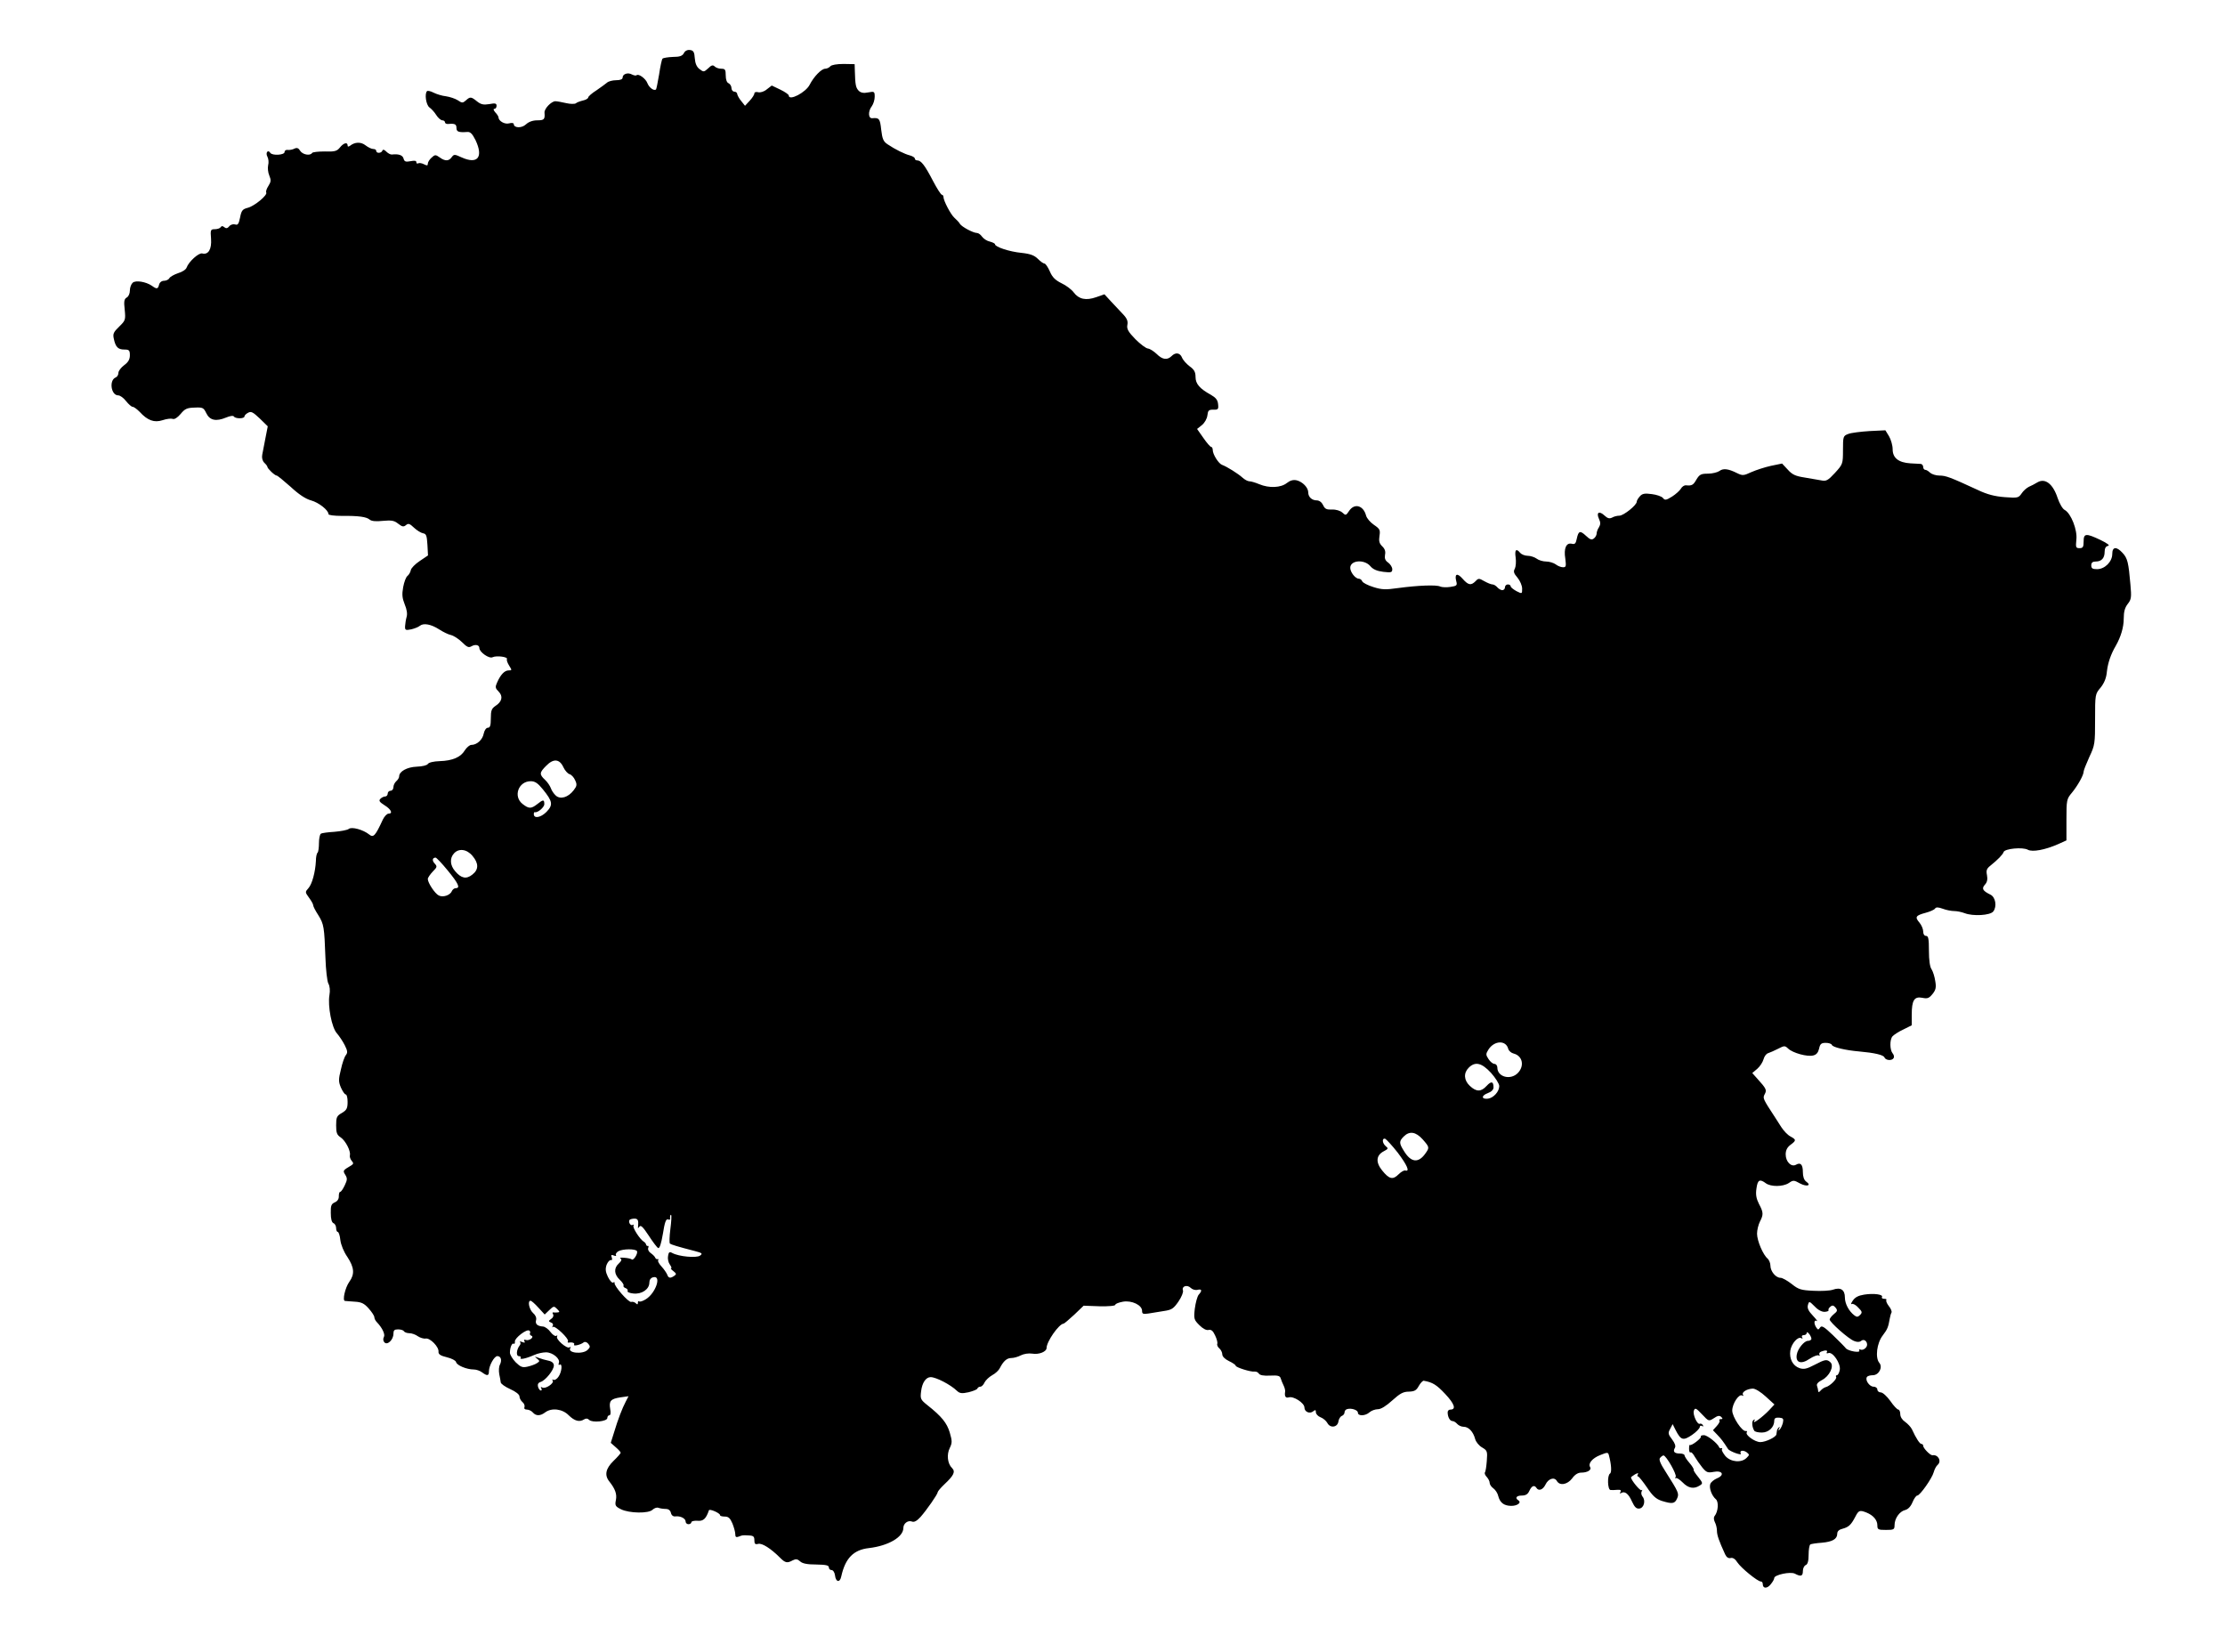<?xml version="1.0" standalone="no"?>
<!DOCTYPE svg PUBLIC "-//W3C//DTD SVG 20010904//EN"
 "http://www.w3.org/TR/2001/REC-SVG-20010904/DTD/svg10.dtd">
<svg version="1.0" xmlns="http://www.w3.org/2000/svg"
 width="1165pt" height="865pt" viewBox="0 0 1165 865"
 preserveAspectRatio="xMidYMid meet">
<g transform="translate(0,865) scale(0.1,-0.1)"
fill="#000000" stroke="none">
<path d="M3581 8372 c-8 -15 -22 -20 -57 -20 -26 -1 -51 -5 -55 -9 -4 -4 -12
-42 -18 -83 -7 -41 -14 -76 -16 -78 -10 -10 -36 9 -45 32 -9 25 -47 52 -57 42
-3 -3 -14 -1 -24 4 -21 12 -49 3 -49 -16 0 -9 -12 -14 -34 -14 -19 0 -41 -6
-48 -13 -7 -6 -32 -24 -55 -40 -24 -15 -43 -32 -43 -37 0 -5 -12 -13 -27 -16
-16 -4 -33 -10 -38 -15 -6 -4 -29 -4 -50 1 -22 5 -48 10 -57 10 -21 0 -59 -39
-57 -60 3 -35 -2 -40 -38 -40 -24 0 -45 -8 -59 -21 -22 -21 -64 -20 -64 2 0 5
-11 7 -25 3 -23 -6 -55 13 -55 32 0 4 -7 16 -17 26 -9 11 -11 18 -5 18 7 0 12
7 12 16 0 13 -7 15 -38 9 -30 -5 -44 -2 -64 14 -31 25 -36 26 -59 5 -16 -14
-20 -14 -42 1 -14 9 -42 18 -62 21 -20 2 -49 11 -65 19 -15 8 -30 11 -34 8
-14 -14 -5 -72 12 -85 10 -7 27 -25 36 -40 10 -16 25 -28 32 -28 8 0 14 -5 14
-11 0 -5 8 -9 18 -8 33 3 42 -1 42 -21 0 -20 12 -24 56 -21 16 2 27 -9 44 -43
42 -89 11 -128 -73 -90 -37 17 -40 17 -52 1 -15 -21 -34 -22 -63 -1 -21 15
-25 15 -43 -2 -10 -9 -19 -23 -19 -31 0 -11 -4 -11 -20 -3 -11 6 -25 8 -30 5
-6 -3 -10 -1 -10 6 0 8 -10 9 -31 5 -25 -5 -32 -2 -36 14 -5 18 -26 25 -61 21
-7 -1 -20 6 -29 15 -11 11 -18 13 -21 5 -5 -14 -32 -15 -32 -1 0 6 -7 10 -16
10 -9 0 -27 9 -40 19 -24 19 -56 18 -81 -2 -9 -6 -13 -6 -13 2 0 18 -21 13
-40 -11 -15 -19 -27 -23 -79 -21 -34 0 -64 -3 -67 -8 -10 -16 -49 -9 -62 11
-9 15 -17 18 -30 12 -9 -5 -25 -8 -34 -7 -10 2 -18 -3 -18 -11 0 -16 -65 -20
-75 -4 -12 19 -26 0 -15 -20 6 -11 8 -31 4 -45 -3 -14 -1 -38 6 -54 10 -24 9
-33 -5 -55 -9 -14 -14 -29 -11 -34 8 -13 -61 -71 -97 -80 -27 -7 -33 -14 -40
-51 -7 -34 -12 -41 -26 -36 -10 3 -24 -1 -31 -10 -9 -11 -16 -12 -25 -5 -9 8
-15 8 -20 0 -3 -5 -17 -10 -30 -10 -22 0 -24 -3 -20 -50 4 -55 -14 -85 -46
-77 -18 5 -71 -43 -82 -74 -3 -10 -23 -23 -44 -29 -21 -7 -42 -19 -46 -26 -4
-8 -17 -14 -28 -14 -12 0 -23 -8 -26 -20 -6 -24 -12 -25 -38 -6 -31 21 -84 30
-100 16 -8 -7 -15 -25 -15 -41 0 -16 -7 -32 -17 -37 -13 -8 -15 -20 -10 -64 5
-52 4 -56 -29 -88 -30 -29 -34 -38 -28 -64 9 -43 22 -56 55 -56 25 0 29 -4 29
-30 0 -21 -8 -36 -30 -52 -16 -12 -30 -30 -30 -40 0 -10 -6 -21 -14 -24 -36
-14 -25 -94 13 -94 10 0 28 -13 41 -30 13 -16 28 -30 35 -30 6 0 22 -12 36
-26 42 -46 77 -58 120 -44 21 7 44 10 53 7 9 -4 25 6 42 26 22 27 34 32 73 33
42 2 47 0 61 -29 18 -38 51 -45 104 -23 21 9 38 11 41 5 8 -12 55 -12 55 1 0
5 9 14 19 19 16 9 26 3 61 -30 l42 -41 -12 -61 c-7 -34 -14 -74 -17 -88 -3
-16 1 -32 11 -42 9 -8 16 -18 16 -21 0 -9 39 -46 49 -46 4 0 37 -27 73 -59 43
-40 78 -63 107 -71 40 -11 91 -51 91 -72 0 -5 30 -9 68 -9 90 1 130 -5 147
-19 10 -9 34 -11 70 -7 45 4 59 2 80 -15 21 -16 28 -18 41 -7 12 10 19 8 42
-14 15 -14 36 -27 47 -29 17 -3 20 -12 23 -60 l3 -56 -43 -29 c-24 -16 -45
-37 -47 -48 -2 -11 -10 -24 -17 -30 -8 -5 -18 -32 -23 -59 -7 -39 -5 -57 8
-90 11 -26 15 -50 10 -66 -4 -14 -7 -35 -8 -48 -1 -21 2 -23 32 -17 17 4 38
12 46 19 19 15 58 8 100 -19 20 -13 48 -27 63 -30 15 -4 41 -21 58 -38 25 -25
34 -29 48 -21 20 12 42 8 42 -9 0 -21 51 -57 69 -48 20 10 83 2 75 -10 -2 -5
3 -20 12 -34 15 -24 15 -25 -3 -25 -21 0 -42 -22 -60 -63 -11 -24 -10 -30 8
-48 24 -24 18 -53 -17 -75 -20 -14 -24 -24 -24 -65 0 -37 -4 -49 -15 -49 -9 0
-18 -12 -22 -30 -6 -33 -36 -60 -65 -60 -9 0 -24 -13 -34 -28 -21 -36 -64 -55
-132 -57 -32 -1 -57 -7 -62 -15 -4 -7 -29 -13 -58 -14 -51 -2 -92 -25 -92 -51
0 -7 -7 -18 -15 -25 -8 -7 -15 -21 -15 -31 0 -11 -7 -19 -15 -19 -8 0 -15 -7
-15 -15 0 -8 -6 -15 -13 -15 -7 0 -18 -5 -25 -12 -10 -10 -5 -17 20 -33 36
-22 47 -45 22 -45 -8 0 -22 -15 -30 -32 -39 -85 -49 -95 -71 -77 -31 25 -92
42 -107 29 -8 -6 -41 -12 -75 -15 -33 -2 -65 -6 -71 -10 -5 -3 -10 -25 -10
-49 0 -23 -3 -46 -7 -50 -5 -4 -9 -24 -9 -44 -3 -58 -20 -121 -39 -142 -18
-20 -18 -21 3 -50 12 -16 22 -34 22 -40 0 -6 12 -29 27 -52 29 -47 31 -61 37
-224 2 -61 9 -121 15 -133 8 -13 10 -38 6 -60 -10 -57 12 -172 39 -201 12 -14
31 -42 41 -62 15 -30 16 -39 6 -52 -7 -8 -19 -42 -26 -75 -13 -52 -13 -64 0
-95 9 -20 20 -36 25 -36 6 0 10 -18 10 -39 0 -34 -5 -43 -30 -58 -27 -15 -30
-23 -30 -65 0 -39 4 -50 24 -63 25 -17 53 -71 48 -93 -2 -8 2 -20 9 -29 11
-12 10 -17 -1 -24 -45 -27 -46 -27 -32 -50 11 -18 11 -26 -3 -55 -9 -19 -19
-34 -24 -34 -4 0 -7 -10 -7 -22 1 -15 -7 -27 -21 -33 -18 -8 -22 -17 -21 -56
0 -31 5 -49 14 -53 8 -3 14 -15 14 -26 0 -11 4 -20 9 -20 4 0 11 -19 13 -42 3
-25 18 -62 37 -89 36 -55 39 -90 10 -130 -22 -31 -37 -98 -23 -100 5 -1 28 -2
52 -4 34 -2 49 -9 72 -35 17 -19 30 -39 30 -46 0 -7 6 -19 13 -26 29 -30 45
-65 37 -78 -5 -9 -4 -20 2 -27 15 -19 48 12 48 44 0 18 5 23 24 23 14 0 28 -4
31 -10 3 -5 16 -10 28 -10 13 0 33 -7 45 -16 12 -8 31 -14 41 -12 23 4 70 -44
67 -69 -1 -13 10 -21 44 -29 25 -6 46 -17 48 -25 3 -17 55 -39 93 -39 13 0 33
-7 43 -15 27 -20 36 -19 36 5 0 30 28 80 44 80 19 0 25 -21 14 -44 -6 -10 -7
-32 -4 -50 4 -17 7 -37 8 -44 1 -7 23 -23 50 -35 29 -13 48 -28 48 -38 0 -9 7
-22 15 -29 9 -7 14 -19 11 -27 -3 -8 2 -13 13 -13 10 0 24 -7 31 -15 16 -19
39 -19 64 0 34 26 91 19 124 -15 31 -30 56 -37 81 -21 9 6 19 5 26 -3 17 -16
95 -8 95 10 0 8 5 14 10 14 7 0 9 13 5 33 -7 42 2 53 53 61 l43 6 -14 -27
c-19 -36 -41 -93 -62 -163 l-17 -54 26 -23 c14 -12 26 -25 26 -29 0 -3 -17
-23 -38 -43 -41 -40 -48 -75 -21 -108 30 -38 40 -65 34 -96 -6 -29 -3 -34 27
-49 43 -21 145 -23 165 -2 9 8 22 13 30 10 8 -3 25 -6 38 -6 15 0 25 -7 28
-21 3 -13 13 -20 24 -18 26 3 53 -11 53 -27 0 -8 7 -14 15 -14 8 0 15 5 15 10
0 6 14 9 32 8 30 -3 45 10 60 55 4 9 58 -15 58 -25 0 -5 11 -8 25 -8 19 0 28
-8 40 -36 8 -20 15 -45 15 -56 0 -15 4 -18 18 -13 20 8 20 8 55 6 22 -1 27 -6
27 -25 0 -19 4 -23 20 -19 20 5 65 -23 115 -73 27 -27 37 -29 66 -13 16 8 25
7 39 -6 12 -11 37 -16 84 -16 50 -1 66 -4 66 -15 0 -8 6 -14 14 -14 8 0 16
-12 18 -27 4 -37 26 -41 33 -6 21 95 64 139 145 148 102 12 180 58 180 105 0
24 24 42 45 34 11 -5 26 3 45 24 31 35 90 119 90 130 0 4 16 23 35 41 49 46
59 66 40 85 -24 23 -29 71 -12 105 13 27 13 36 0 81 -15 50 -42 84 -118 144
-35 28 -37 33 -32 72 5 44 25 74 50 74 28 0 104 -39 138 -72 14 -13 25 -15 61
-7 23 6 45 14 46 20 2 5 9 9 15 9 7 0 17 10 22 22 6 12 24 29 40 38 17 9 35
26 40 37 19 37 37 53 60 53 13 0 35 6 50 14 16 8 41 12 60 9 35 -6 75 10 75
30 0 33 65 126 89 127 3 0 28 21 56 47 l49 47 83 -3 c48 -1 83 2 83 8 0 5 18
12 40 16 46 8 100 -18 100 -48 0 -16 5 -18 33 -14 17 3 54 9 80 13 42 6 51 12
77 49 17 25 27 50 24 59 -8 22 22 32 41 13 8 -8 24 -13 35 -10 23 6 26 -4 6
-26 -7 -9 -16 -42 -20 -73 -6 -53 -4 -58 24 -86 19 -19 37 -28 48 -25 14 3 23
-4 34 -28 9 -18 14 -38 12 -44 -3 -6 2 -18 11 -25 8 -7 15 -21 15 -31 0 -11
14 -25 35 -35 19 -9 35 -20 35 -24 0 -9 80 -34 99 -31 8 1 17 -3 22 -10 5 -9
26 -13 59 -11 41 2 52 -1 56 -15 3 -10 10 -27 16 -39 5 -11 8 -24 7 -30 -4
-24 2 -35 19 -30 24 8 82 -29 82 -53 0 -23 28 -35 46 -20 11 9 14 8 14 -5 0
-9 11 -21 24 -26 14 -5 30 -19 36 -30 15 -29 54 -23 58 8 2 13 10 26 18 29 8
3 14 11 14 18 0 7 5 15 12 17 22 8 58 -4 58 -18 0 -19 39 -18 61 2 10 9 30 16
44 16 16 0 43 17 75 46 40 36 57 46 87 46 29 1 39 6 52 30 9 16 21 28 26 27
46 -8 67 -21 112 -69 49 -52 59 -82 27 -82 -8 0 -14 -6 -14 -14 0 -25 12 -46
25 -46 7 0 18 -7 25 -15 7 -8 22 -15 34 -15 26 0 50 -26 60 -64 4 -15 20 -35
36 -44 27 -16 29 -20 25 -70 -2 -28 -6 -56 -10 -61 -3 -5 2 -16 10 -24 8 -9
15 -22 15 -31 0 -8 9 -21 19 -28 11 -8 23 -26 26 -41 9 -34 29 -50 66 -51 33
-1 58 17 39 29 -19 12 -10 25 18 25 21 0 32 7 40 25 12 26 26 32 37 15 11 -18
34 -10 47 17 15 32 47 42 60 19 15 -26 55 -19 80 14 14 20 31 30 47 30 33 0
56 14 47 29 -12 19 12 47 53 63 37 15 41 15 45 0 13 -48 16 -91 6 -97 -15 -9
-13 -85 3 -86 6 -1 23 0 36 1 16 1 21 -2 16 -11 -5 -7 -4 -10 3 -6 19 12 39
-3 57 -44 14 -30 23 -39 39 -37 24 3 34 42 16 63 -6 8 -8 20 -4 27 4 7 4 10
-1 6 -6 -6 -55 53 -55 67 0 2 10 9 21 16 15 8 19 8 15 0 -4 -6 -4 -11 1 -11 4
0 25 -26 47 -58 30 -45 47 -60 77 -70 55 -17 68 -15 80 12 12 26 9 32 -60 141
-28 43 -36 64 -29 72 6 7 14 13 18 13 14 0 71 -100 64 -112 -4 -7 -4 -10 0 -7
4 4 20 -6 36 -22 30 -31 59 -36 89 -17 18 11 18 13 -7 45 -15 18 -26 35 -24
38 2 3 -8 20 -22 36 -15 17 -26 35 -26 40 0 5 -11 9 -24 9 -29 0 -38 10 -26
30 5 9 0 24 -15 44 -21 27 -22 34 -10 55 l13 25 15 -30 c28 -55 40 -58 86 -27
22 15 40 34 41 41 0 7 5 10 12 6 7 -4 8 -3 4 5 -4 6 -11 9 -15 7 -13 -8 -39
48 -32 68 6 17 11 15 43 -19 35 -37 35 -37 62 -20 20 14 30 15 39 6 8 -8 8
-11 -3 -11 -7 0 -10 -3 -7 -7 4 -3 -2 -16 -14 -29 l-20 -22 23 -24 c20 -21 29
-32 56 -74 8 -13 75 -37 67 -24 -9 15 11 20 30 7 16 -13 16 -14 0 -30 -27 -27
-83 -22 -111 10 -12 15 -21 31 -18 35 3 5 2 7 -3 6 -4 -2 -9 0 -11 4 -8 21
-62 64 -80 64 -11 0 -19 -3 -16 -7 5 -8 -51 -51 -58 -44 -2 2 -4 -6 -4 -20 0
-13 3 -22 8 -19 4 3 14 -8 22 -23 9 -15 27 -41 40 -57 21 -25 28 -28 59 -22
46 9 59 -17 17 -34 -16 -7 -32 -20 -35 -30 -7 -21 8 -61 29 -79 16 -13 13 -64
-6 -88 -6 -7 -5 -19 1 -32 6 -11 11 -31 11 -45 0 -23 10 -52 43 -124 7 -15 17
-22 29 -19 11 3 24 -5 35 -23 19 -29 106 -100 123 -100 6 0 10 -6 10 -14 0
-24 24 -24 42 0 10 12 18 26 18 32 0 17 85 35 108 23 32 -17 42 -13 42 14 0
14 7 28 15 31 10 4 15 21 15 54 0 27 4 51 9 54 5 3 32 7 60 9 56 5 81 19 81
48 0 12 10 21 27 25 33 9 45 20 67 62 18 35 23 37 59 23 35 -14 57 -39 57 -67
0 -22 4 -24 45 -24 41 0 45 2 45 25 0 35 26 72 55 79 16 4 30 19 39 41 8 19
19 35 25 35 14 0 78 91 86 122 4 15 13 32 20 38 23 19 4 56 -27 51 -11 -1 -48
37 -48 49 0 6 -4 10 -9 10 -9 0 -28 29 -50 77 -6 12 -22 29 -36 39 -15 10 -25
26 -25 40 0 13 -5 24 -10 24 -6 0 -25 20 -42 45 -18 25 -40 45 -50 45 -10 0
-18 7 -18 15 0 8 -9 15 -20 15 -21 0 -45 34 -35 50 3 6 17 10 31 10 32 0 54
42 34 65 -22 27 -13 103 18 143 25 33 29 43 37 89 2 12 6 26 9 31 3 5 -3 21
-14 34 -11 14 -16 28 -13 32 3 3 -1 6 -11 6 -9 0 -15 4 -12 9 9 14 -43 21 -93
13 -31 -5 -48 -14 -60 -32 -9 -13 -11 -21 -5 -17 6 3 22 -5 34 -19 21 -21 22
-26 9 -39 -11 -11 -17 -11 -29 -2 -29 22 -50 61 -50 94 0 40 -22 55 -62 41
-16 -6 -62 -8 -102 -6 -66 3 -79 7 -115 36 -22 17 -48 32 -58 32 -25 0 -53 34
-53 64 0 13 -7 29 -14 36 -24 19 -56 94 -56 131 0 19 7 47 15 63 19 37 19 48
-5 93 -14 28 -18 49 -13 81 6 45 17 51 49 27 26 -19 89 -19 120 1 23 16 27 16
59 -2 36 -19 62 -11 32 10 -11 8 -17 26 -17 49 0 40 -12 53 -36 39 -25 -14
-54 16 -54 54 0 22 8 37 25 50 31 23 31 27 0 44 -14 7 -35 29 -48 49 -12 19
-27 42 -32 50 -64 98 -66 101 -55 122 12 22 9 29 -39 82 l-26 29 26 22 c14 12
29 35 33 50 4 15 14 29 24 32 9 3 33 13 52 23 33 17 36 17 53 1 24 -23 100
-44 131 -36 17 4 26 15 31 36 5 25 12 30 35 30 16 0 30 -5 32 -11 4 -12 72
-28 143 -34 79 -7 127 -18 132 -31 6 -16 39 -19 48 -4 4 6 2 17 -5 25 -15 18
-16 71 -1 89 7 8 33 25 57 36 l44 22 0 55 c0 76 13 97 55 89 28 -6 36 -2 54
20 17 21 20 35 14 68 -3 22 -12 50 -19 61 -9 12 -14 48 -14 97 0 63 -3 78 -15
78 -9 0 -15 9 -15 23 0 13 -9 34 -20 47 -25 29 -19 37 33 51 23 6 45 16 49 22
5 8 16 8 41 -1 18 -7 45 -12 60 -12 14 0 38 -5 54 -11 43 -17 134 -12 150 9
20 26 12 75 -15 88 -41 20 -47 32 -29 52 12 13 15 28 11 50 -5 24 -2 34 17 49
40 32 66 59 70 72 6 18 100 27 127 12 24 -13 90 -1 160 30 l42 19 0 108 c0
103 1 109 29 142 31 38 61 92 61 110 0 7 14 41 30 77 29 61 30 71 30 196 0
131 0 133 29 167 19 24 30 50 33 85 5 44 20 89 47 135 26 46 41 96 41 141 0
36 6 58 21 77 19 24 20 35 14 102 -10 115 -15 137 -41 165 -32 35 -54 33 -54
-5 0 -41 -39 -80 -80 -80 -23 0 -30 4 -30 20 0 14 7 20 23 20 31 0 47 18 47
51 0 18 6 29 18 31 11 2 -3 13 -40 31 -76 36 -88 35 -88 -8 0 -29 -4 -35 -21
-35 -20 0 -21 4 -17 45 6 50 -28 137 -61 155 -11 5 -27 33 -37 62 -24 74 -65
106 -105 83 -13 -8 -34 -19 -46 -24 -12 -6 -29 -21 -38 -35 -16 -23 -20 -24
-88 -19 -52 4 -92 14 -142 38 -143 66 -166 75 -200 75 -18 0 -40 7 -49 15 -8
8 -19 15 -25 15 -6 0 -11 7 -11 15 0 8 -6 15 -12 16 -7 0 -32 2 -55 3 -62 4
-93 28 -93 74 0 20 -9 51 -19 68 l-19 31 -83 -4 c-46 -3 -96 -9 -111 -15 -27
-10 -28 -13 -28 -84 0 -73 -1 -75 -42 -120 -37 -40 -46 -45 -73 -39 -16 3 -56
10 -87 15 -46 7 -64 15 -87 41 l-30 32 -58 -12 c-32 -7 -78 -22 -103 -33 -41
-19 -46 -19 -75 -5 -46 23 -72 26 -92 11 -10 -7 -37 -14 -60 -14 -36 0 -44 -4
-60 -30 -17 -30 -24 -34 -55 -31 -9 1 -21 -7 -27 -18 -6 -10 -27 -29 -46 -41
-32 -20 -38 -20 -48 -7 -7 8 -33 17 -58 20 -37 5 -50 3 -63 -12 -9 -10 -16
-22 -16 -28 0 -18 -69 -73 -91 -73 -11 0 -28 -4 -38 -10 -14 -7 -24 -4 -40 11
-28 26 -44 16 -29 -17 9 -19 9 -30 0 -45 -7 -10 -12 -25 -12 -33 0 -7 -6 -19
-14 -25 -11 -9 -20 -7 -41 13 -32 30 -40 27 -49 -15 -5 -25 -10 -30 -26 -26
-29 7 -43 -24 -34 -78 5 -40 4 -45 -12 -45 -11 0 -28 7 -38 15 -11 8 -34 15
-50 15 -17 0 -40 7 -50 15 -11 8 -32 15 -47 15 -14 0 -32 7 -39 15 -21 26 -30
17 -24 -24 3 -21 1 -47 -4 -58 -9 -15 -6 -25 14 -48 13 -16 24 -41 24 -57 0
-28 0 -28 -30 -13 -16 9 -30 20 -30 25 0 6 -7 10 -15 10 -8 0 -15 -7 -15 -15
0 -8 -6 -15 -14 -15 -7 0 -19 7 -26 15 -7 8 -18 15 -25 15 -8 0 -27 8 -43 17
-28 16 -31 16 -46 0 -24 -24 -38 -21 -68 13 -28 32 -43 26 -33 -13 6 -22 3
-25 -31 -30 -20 -3 -44 -2 -53 2 -19 10 -117 6 -221 -8 -63 -9 -84 -9 -128 5
-30 9 -56 23 -59 30 -3 8 -11 14 -18 14 -18 0 -45 34 -45 57 0 40 73 46 105 9
14 -17 35 -26 68 -30 42 -5 47 -3 47 14 0 10 -10 26 -21 34 -16 11 -20 22 -17
41 4 18 -1 32 -15 45 -15 15 -18 27 -14 54 5 31 2 37 -29 58 -19 13 -37 34
-41 48 -14 54 -61 67 -89 25 -16 -24 -18 -25 -35 -9 -11 10 -34 17 -54 16 -29
-1 -38 3 -47 23 -7 15 -20 25 -33 25 -26 0 -45 18 -45 42 0 25 -29 55 -60 63
-18 4 -34 0 -52 -14 -31 -25 -93 -28 -145 -6 -19 8 -42 15 -51 15 -9 0 -25 9
-36 19 -23 21 -82 58 -107 67 -18 6 -49 55 -49 78 0 9 -4 16 -8 16 -5 0 -23
21 -41 47 l-33 47 25 20 c15 12 27 34 29 51 3 26 7 30 31 30 25 -1 28 2 25 29
-2 22 -12 34 -38 49 -58 32 -80 57 -80 93 0 26 -7 39 -31 56 -17 13 -35 33
-40 46 -10 25 -34 29 -55 7 -23 -22 -48 -18 -78 12 -15 14 -35 27 -45 28 -11
1 -40 23 -66 49 -38 39 -46 54 -42 75 4 19 -2 34 -23 56 -15 16 -44 47 -63 67
l-34 37 -43 -15 c-54 -19 -91 -11 -118 25 -11 15 -40 37 -64 48 -32 16 -48 31
-61 62 -10 23 -23 41 -28 41 -6 0 -21 11 -34 24 -19 19 -40 27 -87 32 -62 6
-138 31 -138 45 0 4 -12 10 -27 14 -15 3 -33 15 -41 26 -7 10 -19 19 -26 19
-20 0 -80 32 -90 48 -4 8 -17 21 -28 31 -19 16 -58 90 -58 110 0 6 -4 11 -8
11 -5 0 -26 33 -47 73 -42 81 -62 107 -82 107 -7 0 -13 4 -13 10 0 5 -11 12
-25 16 -28 7 -77 31 -117 58 -23 15 -28 28 -34 77 -6 58 -11 63 -46 60 -22 -3
-24 36 -3 63 8 11 15 33 15 49 0 28 -2 29 -34 23 -24 -5 -39 -2 -50 9 -15 16
-18 30 -20 105 l-1 34 -58 1 c-36 0 -63 -5 -69 -12 -6 -7 -18 -13 -27 -13 -20
0 -60 -42 -81 -83 -20 -41 -110 -88 -110 -57 0 5 -20 19 -45 31 l-44 21 -26
-20 c-14 -12 -34 -18 -45 -15 -12 3 -20 0 -20 -6 0 -7 -11 -24 -24 -38 l-25
-27 -20 25 c-11 13 -20 30 -21 37 0 6 -7 12 -15 12 -8 0 -15 9 -15 19 0 10 -7
21 -15 25 -9 3 -15 19 -15 41 0 30 -3 35 -23 35 -13 0 -28 5 -35 12 -9 9 -17
7 -34 -10 -22 -20 -24 -20 -45 -4 -15 11 -23 30 -25 57 -2 32 -7 41 -25 43
-13 2 -26 -4 -32 -16z m-631 -3739 c8 -17 23 -34 32 -36 10 -3 23 -17 29 -31
11 -23 10 -31 -7 -53 -29 -38 -70 -50 -94 -28 -11 10 -22 27 -26 39 -4 11 -17
31 -30 43 -31 29 -30 38 6 74 38 39 70 36 90 -8z m-108 -115 c52 -64 55 -82
19 -119 -30 -30 -66 -36 -66 -11 0 6 2 11 5 10 14 -5 50 25 50 42 0 25 -6 25
-37 0 -32 -25 -44 -25 -77 1 -50 39 -22 119 43 119 22 0 37 -10 63 -42z m-368
-349 c33 -39 33 -72 -1 -98 -31 -25 -58 -20 -90 18 -27 31 -29 68 -6 93 25 28
67 23 97 -13z m-130 -76 c56 -68 68 -93 42 -93 -8 0 -16 -7 -20 -15 -8 -22
-47 -35 -69 -23 -20 10 -57 66 -57 86 0 7 12 24 26 39 23 23 24 27 10 42 -15
16 -12 31 5 31 4 0 33 -30 63 -67z m5553 -934 c3 -11 16 -22 29 -25 46 -12 57
-64 22 -101 -38 -40 -108 -22 -108 28 0 10 -7 19 -15 19 -8 0 -22 11 -31 25
-15 23 -15 27 0 51 31 47 91 49 103 3z m-90 -126 c23 -26 43 -57 43 -69 0 -29
-30 -62 -59 -66 -35 -4 -36 16 -1 29 19 7 30 18 30 30 0 32 -12 34 -36 8 -29
-32 -54 -32 -88 0 -31 29 -34 67 -6 95 34 34 68 26 117 -27z m-358 -348 c36
-41 36 -43 15 -73 -37 -53 -76 -49 -113 12 -26 41 -26 51 -1 76 30 30 63 25
99 -15z m-131 -69 c49 -65 66 -102 40 -94 -6 2 -22 -7 -35 -20 -30 -30 -49
-26 -86 20 -35 43 -32 80 9 101 23 12 24 15 10 26 -19 16 -21 44 -3 39 6 -3
36 -35 65 -72z m-3808 -401 c-5 -39 -6 -73 -2 -76 7 -5 38 -15 131 -39 38 -10
41 -13 26 -24 -19 -13 -110 -5 -145 14 -14 8 -19 5 -22 -15 -3 -14 1 -34 9
-45 8 -11 11 -20 7 -20 -4 0 1 -7 12 -15 16 -13 17 -16 4 -25 -21 -14 -30 -12
-37 8 -4 9 -17 28 -29 41 -13 14 -21 28 -18 33 3 5 2 7 -3 6 -4 -2 -10 2 -12
7 -2 6 -12 16 -23 24 -11 7 -17 19 -14 27 3 8 2 13 -2 11 -4 -1 -8 2 -9 7 -1
5 -6 12 -12 15 -21 13 -60 74 -54 84 3 6 1 7 -4 4 -12 -7 -25 17 -16 27 4 3
15 6 25 6 18 0 22 -9 19 -40 -2 -12 0 -12 7 -2 7 10 19 -2 48 -46 22 -34 44
-63 50 -66 8 -3 16 23 25 75 9 58 16 78 26 75 7 -3 12 -2 12 2 -2 13 1 25 5
21 3 -2 1 -36 -4 -74z m-175 -115 c7 -12 -19 -53 -28 -43 -4 3 -21 7 -38 8
-18 2 -27 0 -20 -4 8 -5 5 -13 -9 -26 -27 -24 -25 -57 5 -85 13 -12 22 -26 20
-30 -3 -5 2 -11 11 -14 8 -3 13 -10 10 -15 -3 -5 10 -11 30 -13 44 -5 84 22
84 57 0 14 7 25 20 28 46 12 13 -85 -40 -116 -15 -9 -30 -14 -34 -10 -3 3 -6
0 -6 -7 0 -10 -3 -11 -11 -3 -6 6 -17 9 -24 7 -13 -5 -92 85 -87 99 1 5 -2 6
-8 2 -5 -3 -17 10 -27 30 -13 27 -14 42 -7 63 6 15 16 26 22 25 7 -2 9 4 5 14
-5 13 -2 15 11 10 9 -4 15 -3 11 2 -3 6 3 14 12 20 23 13 90 14 98 1z m-516
-296 l33 -36 24 23 c23 22 25 22 41 6 14 -14 15 -17 3 -18 -8 -1 -19 -1 -23 0
-5 1 -5 -4 -1 -10 4 -7 0 -18 -10 -24 -15 -11 -15 -13 -1 -19 10 -3 13 -11 9
-18 -4 -7 -3 -10 1 -5 11 9 86 -63 79 -75 -3 -5 -2 -8 3 -7 19 3 34 -2 29 -10
-7 -11 34 -2 50 11 7 5 16 2 24 -7 11 -13 11 -19 -3 -32 -25 -25 -107 -17 -91
9 4 7 2 8 -4 4 -14 -9 -74 43 -65 57 3 6 1 7 -5 3 -5 -3 -19 6 -30 21 -10 14
-28 27 -38 28 -30 2 -43 13 -37 34 3 12 -3 26 -16 37 -20 18 -30 64 -13 64 5
0 23 -16 41 -36z m6736 -22 c13 1 22 5 19 9 -2 4 2 12 10 18 10 9 17 7 27 -5
11 -14 10 -19 -9 -34 -12 -10 -22 -23 -22 -28 0 -14 100 -103 129 -113 15 -6
28 -6 36 1 20 16 42 -15 25 -35 -7 -9 -19 -14 -27 -11 -8 3 -11 1 -8 -4 9 -15
-57 -4 -70 11 -6 8 -37 39 -68 69 -47 45 -59 52 -67 40 -9 -13 -11 -13 -20 0
-14 21 -12 43 3 34 6 -4 -2 8 -20 27 -24 25 -31 40 -27 56 6 22 7 22 36 -7 18
-19 38 -29 53 -28z m-6780 -112 c-3 -4 1 -11 7 -13 18 -7 -12 -29 -30 -22 -8
3 -10 0 -6 -7 5 -8 1 -9 -12 -4 -10 4 -15 4 -11 0 4 -4 3 -12 -2 -18 -17 -22
-20 -56 -4 -56 8 0 12 -4 9 -9 -7 -11 28 -4 71 15 17 8 45 14 62 14 35 0 76
-34 67 -56 -3 -9 -1 -12 4 -9 16 10 12 -38 -6 -63 -8 -12 -20 -19 -26 -16 -7
4 -8 2 -4 -4 9 -14 -39 -46 -55 -36 -8 4 -9 3 -5 -4 4 -7 3 -12 -2 -12 -5 0
-12 9 -15 20 -3 13 1 21 14 25 25 8 69 62 69 86 0 12 -9 21 -27 25 -16 3 -39
10 -53 15 -22 8 -23 8 -8 -4 15 -12 15 -14 -1 -24 -9 -6 -31 -14 -49 -18 -27
-6 -36 -2 -62 23 -16 17 -30 39 -30 50 0 28 11 53 20 47 4 -3 7 3 6 12 -1 18
61 66 75 57 5 -3 7 -9 4 -14z m6709 -32 c-3 -5 -11 -8 -18 -8 -19 0 -53 -41
-58 -71 -8 -43 22 -54 67 -23 20 13 41 21 47 18 6 -4 8 -2 5 3 -4 6 0 14 9 17
23 9 36 7 29 -4 -3 -5 0 -7 8 -4 23 9 66 -55 60 -88 -3 -16 -10 -28 -15 -28
-5 0 -7 -4 -4 -9 6 -10 -33 -48 -54 -53 -8 -2 -20 -10 -27 -18 -8 -9 -12 -11
-13 -3 0 6 -3 18 -6 27 -4 10 5 20 26 31 39 20 64 72 45 92 -19 18 -28 17 -85
-13 -40 -21 -55 -24 -77 -17 -36 12 -55 49 -49 92 6 37 40 76 58 65 7 -4 8 -3
4 4 -4 7 -1 12 8 12 9 0 16 5 16 12 0 6 6 3 14 -7 8 -11 12 -23 10 -27z m-238
-300 l45 -41 -28 -30 c-33 -35 -90 -77 -78 -57 5 8 4 11 -3 6 -11 -6 -9 -36 3
-56 3 -6 21 -10 40 -10 36 0 65 28 65 62 0 13 7 17 26 16 21 -2 24 -6 19 -28
-4 -14 -11 -29 -17 -35 -8 -7 -8 -5 -3 5 5 9 4 12 -1 7 -5 -5 -10 -13 -10 -18
-1 -5 -2 -13 -3 -19 -2 -14 -56 -40 -84 -40 -28 0 -80 37 -71 51 3 5 1 8 -4 7
-19 -6 -72 74 -72 107 0 36 35 89 52 79 7 -4 8 -2 4 4 -8 13 21 31 52 32 13 0
42 -18 68 -42z"/>
</g>
</svg>
